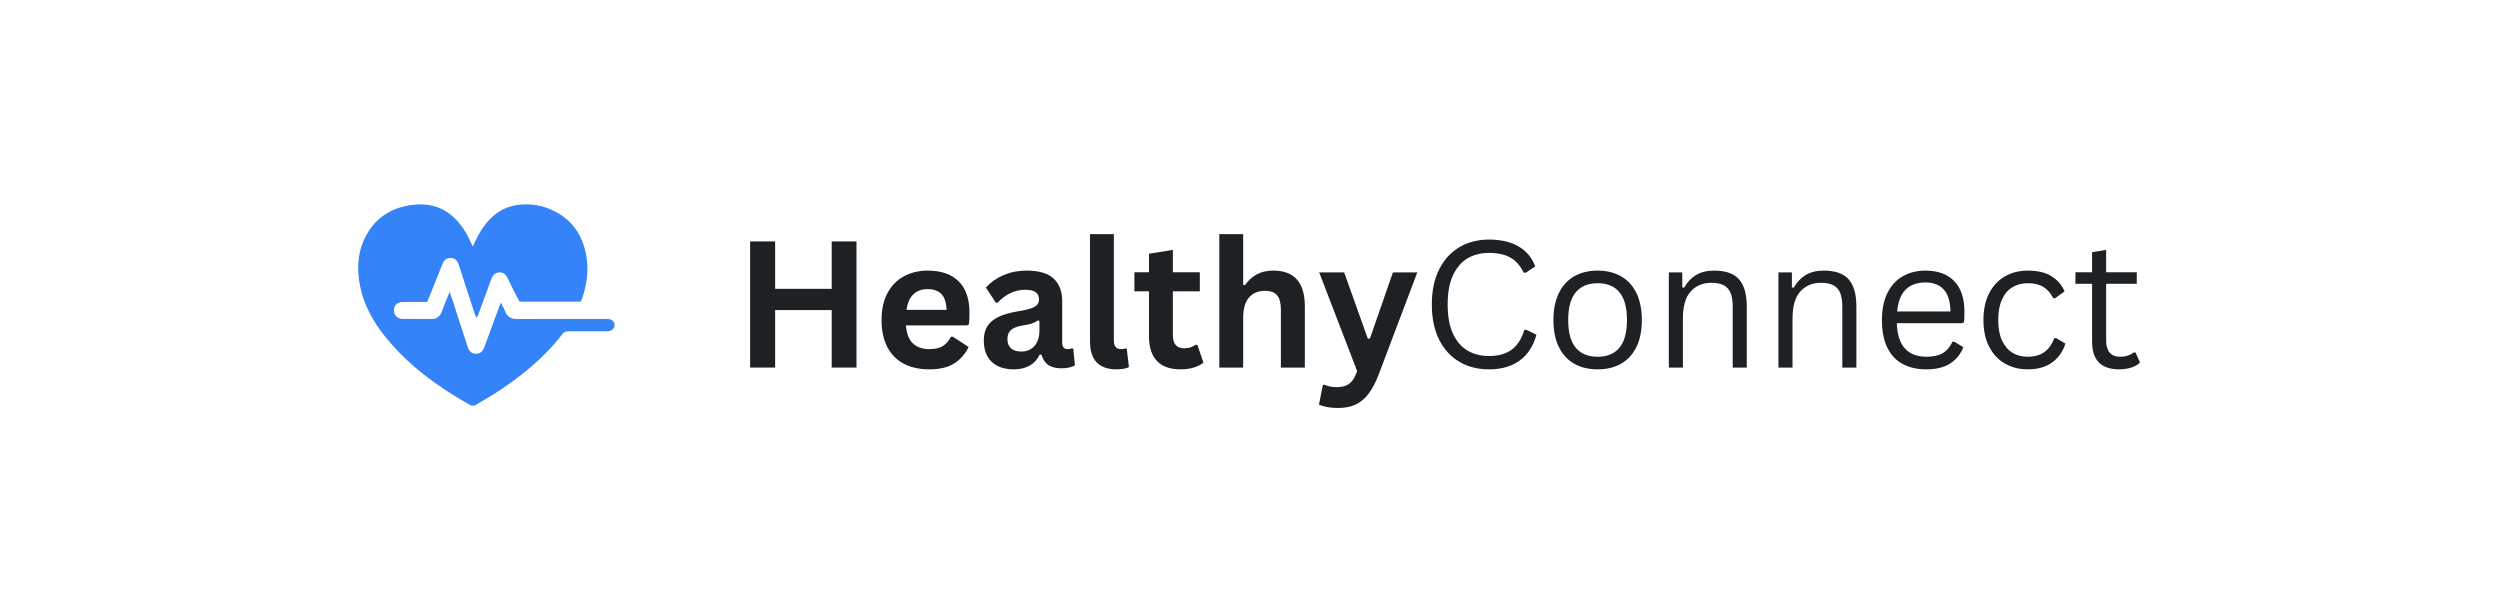 <svg xmlns="http://www.w3.org/2000/svg" xmlns:xlink="http://www.w3.org/1999/xlink" width="500" zoomAndPan="magnify" viewBox="0 0 375 91.5" height="122" preserveAspectRatio="xMidYMid meet" version="1.0"><defs><g/><clipPath id="395b09f3ee"><path d="M 53.426 30.336 L 92.215 30.336 L 92.215 60.918 L 53.426 60.918 Z M 53.426 30.336 " clip-rule="nonzero"/></clipPath></defs><g clip-path="url(#395b09f3ee)"><path fill="#3583f8" d="M 70.906 36.965 C 71.285 36.211 71.551 35.609 71.875 35.043 C 73.148 32.844 74.871 31.203 77.43 30.777 C 79.516 30.43 81.535 30.789 83.414 31.805 C 85.895 33.141 87.324 35.289 87.887 38.039 C 88.336 40.23 88.094 42.395 87.402 44.512 C 87.324 44.75 87.219 44.977 87.113 45.246 C 84.074 45.246 81.059 45.246 77.93 45.246 C 77.715 44.84 77.461 44.375 77.223 43.902 C 76.879 43.227 76.535 42.551 76.215 41.863 C 75.945 41.277 75.566 40.809 74.887 40.855 C 74.223 40.898 73.875 41.355 73.652 41.984 C 73.043 43.715 72.387 45.43 71.75 47.148 C 71.695 47.297 71.629 47.438 71.52 47.703 C 71.387 47.449 71.277 47.285 71.219 47.105 C 70.449 44.762 69.688 42.414 68.926 40.066 C 68.875 39.914 68.844 39.762 68.785 39.613 C 68.57 39.07 68.199 38.691 67.602 38.688 C 67.02 38.684 66.605 38.996 66.383 39.555 C 65.824 40.965 65.266 42.375 64.699 43.785 C 64.512 44.254 64.316 44.719 64.078 45.293 C 63.727 45.293 63.359 45.293 62.992 45.293 C 62.09 45.293 61.184 45.27 60.281 45.309 C 59.559 45.336 59.109 45.836 59.094 46.52 C 59.078 47.168 59.473 47.676 60.113 47.809 C 60.293 47.844 60.484 47.84 60.672 47.84 C 62.012 47.844 63.352 47.824 64.695 47.848 C 65.492 47.863 65.977 47.512 66.254 46.762 C 66.609 45.816 67 44.887 67.445 43.773 C 67.637 44.336 67.781 44.73 67.914 45.129 C 68.656 47.418 69.398 49.703 70.137 51.992 C 70.324 52.582 70.633 53.012 71.301 53.051 C 71.957 53.09 72.359 52.828 72.637 52.102 C 73.152 50.742 73.641 49.371 74.145 48.008 C 74.449 47.176 74.754 46.348 75.113 45.379 C 75.363 45.879 75.59 46.246 75.738 46.641 C 76.07 47.539 76.676 47.863 77.617 47.855 C 81.891 47.824 86.16 47.84 90.434 47.844 C 90.746 47.844 91.062 47.824 91.367 47.867 C 91.852 47.93 92.188 48.32 92.191 48.758 C 92.195 49.188 91.859 49.586 91.383 49.668 C 91.141 49.711 90.887 49.691 90.637 49.691 C 88.859 49.695 87.082 49.699 85.305 49.691 C 84.906 49.688 84.613 49.777 84.344 50.125 C 81.52 53.797 77.977 56.625 74.125 59.086 C 73.254 59.645 72.348 60.141 71.465 60.676 C 71.113 60.887 70.797 60.918 70.422 60.703 C 65.676 58.012 61.293 54.855 57.812 50.543 C 55.992 48.285 54.59 45.793 54.008 42.895 C 53.441 40.062 53.668 37.316 55.211 34.824 C 56.781 32.285 59.16 31.023 62.043 30.715 C 65.621 30.332 68.164 31.961 69.953 35.008 C 70.125 35.309 70.273 35.625 70.426 35.938 C 70.562 36.219 70.691 36.504 70.906 36.965 Z M 70.906 36.965 " fill-opacity="1" fill-rule="nonzero"/></g><g fill="#1e2124" fill-opacity="1"><g transform="translate(110.067, 55.137)"><g><path d="M 14.688 -11.812 L 14.688 -18.922 L 18.406 -18.922 L 18.406 0 L 14.688 0 L 14.688 -8.625 L 6.203 -8.625 L 6.203 0 L 2.453 0 L 2.453 -18.922 L 6.203 -18.922 L 6.203 -11.812 Z M 14.688 -11.812 "/></g></g></g><g fill="#1e2124" fill-opacity="1"><g transform="translate(130.951, 55.137)"><g><path d="M 14.109 -6.328 L 4.938 -6.328 C 5.039 -5.086 5.395 -4.18 6 -3.609 C 6.602 -3.047 7.426 -2.766 8.469 -2.766 C 9.289 -2.766 9.953 -2.914 10.453 -3.219 C 10.961 -3.531 11.375 -4 11.688 -4.625 L 11.969 -4.625 L 14.344 -3.094 C 13.875 -2.094 13.172 -1.281 12.234 -0.656 C 11.297 -0.039 10.039 0.266 8.469 0.266 C 6.988 0.266 5.711 -0.008 4.641 -0.562 C 3.566 -1.125 2.738 -1.957 2.156 -3.062 C 1.57 -4.176 1.281 -5.535 1.281 -7.141 C 1.281 -8.754 1.586 -10.117 2.203 -11.234 C 2.816 -12.348 3.645 -13.176 4.688 -13.719 C 5.727 -14.27 6.898 -14.547 8.203 -14.547 C 10.223 -14.547 11.77 -14.008 12.844 -12.938 C 13.926 -11.875 14.469 -10.305 14.469 -8.234 C 14.469 -7.484 14.441 -6.898 14.391 -6.484 Z M 11.031 -8.656 C 11 -9.738 10.742 -10.523 10.266 -11.016 C 9.797 -11.516 9.109 -11.766 8.203 -11.766 C 6.391 -11.766 5.328 -10.727 5.016 -8.656 Z M 11.031 -8.656 "/></g></g></g><g fill="#1e2124" fill-opacity="1"><g transform="translate(146.474, 55.137)"><g><path d="M 5.562 0.266 C 4.645 0.266 3.848 0.098 3.172 -0.234 C 2.504 -0.566 1.988 -1.055 1.625 -1.703 C 1.27 -2.359 1.094 -3.145 1.094 -4.062 C 1.094 -4.906 1.27 -5.613 1.625 -6.188 C 1.988 -6.77 2.551 -7.242 3.312 -7.609 C 4.07 -7.973 5.066 -8.254 6.297 -8.453 C 7.148 -8.586 7.797 -8.738 8.234 -8.906 C 8.68 -9.07 8.984 -9.258 9.141 -9.469 C 9.297 -9.676 9.375 -9.938 9.375 -10.25 C 9.375 -10.707 9.211 -11.055 8.891 -11.297 C 8.578 -11.547 8.047 -11.672 7.297 -11.672 C 6.504 -11.672 5.75 -11.492 5.031 -11.141 C 4.32 -10.785 3.703 -10.316 3.172 -9.734 L 2.906 -9.734 L 1.406 -12 C 2.133 -12.801 3.02 -13.426 4.062 -13.875 C 5.102 -14.32 6.242 -14.547 7.484 -14.547 C 9.367 -14.547 10.734 -14.145 11.578 -13.344 C 12.43 -12.539 12.859 -11.406 12.859 -9.938 L 12.859 -3.734 C 12.859 -3.086 13.141 -2.766 13.703 -2.766 C 13.91 -2.766 14.117 -2.805 14.328 -2.891 L 14.516 -2.828 L 14.766 -0.344 C 14.566 -0.207 14.289 -0.098 13.938 -0.016 C 13.582 0.066 13.195 0.109 12.781 0.109 C 11.926 0.109 11.258 -0.051 10.781 -0.375 C 10.301 -0.707 9.957 -1.223 9.75 -1.922 L 9.484 -1.953 C 8.773 -0.473 7.469 0.266 5.562 0.266 Z M 6.703 -2.406 C 7.535 -2.406 8.195 -2.68 8.688 -3.234 C 9.188 -3.797 9.438 -4.57 9.438 -5.562 L 9.438 -7.016 L 9.188 -7.062 C 8.977 -6.895 8.695 -6.75 8.344 -6.625 C 7.988 -6.508 7.488 -6.398 6.844 -6.297 C 6.062 -6.16 5.5 -5.938 5.156 -5.625 C 4.812 -5.312 4.641 -4.863 4.641 -4.281 C 4.641 -3.664 4.82 -3.195 5.188 -2.875 C 5.551 -2.562 6.055 -2.406 6.703 -2.406 Z M 6.703 -2.406 "/></g></g></g><g fill="#1e2124" fill-opacity="1"><g transform="translate(161.531, 55.137)"><g><path d="M 5.938 0.266 C 4.645 0.266 3.66 -0.078 2.984 -0.766 C 2.305 -1.461 1.969 -2.52 1.969 -3.938 L 1.969 -20.016 L 5.547 -20.016 L 5.547 -4.078 C 5.547 -3.203 5.91 -2.766 6.641 -2.766 C 6.848 -2.766 7.066 -2.801 7.297 -2.875 L 7.484 -2.828 L 7.812 -0.062 C 7.613 0.039 7.348 0.117 7.016 0.172 C 6.691 0.234 6.332 0.266 5.938 0.266 Z M 5.938 0.266 "/></g></g></g><g fill="#1e2124" fill-opacity="1"><g transform="translate(169.74, 55.137)"><g><path d="M 9.859 -3.406 L 10.781 -0.75 C 10.395 -0.426 9.906 -0.176 9.312 0 C 8.727 0.176 8.066 0.266 7.328 0.266 C 5.785 0.266 4.613 -0.148 3.812 -0.984 C 3.008 -1.828 2.609 -3.051 2.609 -4.656 L 2.609 -11.438 L 0.422 -11.438 L 0.422 -14.297 L 2.609 -14.297 L 2.609 -17.078 L 6.188 -17.656 L 6.188 -14.297 L 10.234 -14.297 L 10.234 -11.438 L 6.188 -11.438 L 6.188 -4.922 C 6.188 -4.211 6.332 -3.695 6.625 -3.375 C 6.914 -3.051 7.344 -2.891 7.906 -2.891 C 8.551 -2.891 9.109 -3.062 9.578 -3.406 Z M 9.859 -3.406 "/></g></g></g><g fill="#1e2124" fill-opacity="1"><g transform="translate(180.835, 55.137)"><g><path d="M 2.062 0 L 2.062 -20.016 L 5.641 -20.016 L 5.641 -12.422 L 5.922 -12.359 C 6.391 -13.055 6.969 -13.594 7.656 -13.969 C 8.352 -14.352 9.188 -14.547 10.156 -14.547 C 13.312 -14.547 14.891 -12.758 14.891 -9.188 L 14.891 0 L 11.297 0 L 11.297 -8.734 C 11.297 -9.711 11.102 -10.422 10.719 -10.859 C 10.332 -11.297 9.727 -11.516 8.906 -11.516 C 7.906 -11.516 7.109 -11.18 6.516 -10.516 C 5.93 -9.848 5.641 -8.805 5.641 -7.391 L 5.641 0 Z M 2.062 0 "/></g></g></g><g fill="#1e2124" fill-opacity="1"><g transform="translate(197.563, 55.137)"><g><path d="M 3.156 6.062 C 2.539 6.062 1.984 6.016 1.484 5.922 C 0.992 5.828 0.594 5.703 0.281 5.547 L 0.859 2.641 L 1.094 2.562 C 1.301 2.676 1.566 2.766 1.891 2.828 C 2.211 2.898 2.539 2.938 2.875 2.938 C 3.445 2.938 3.926 2.859 4.312 2.703 C 4.695 2.555 5.023 2.305 5.297 1.953 C 5.566 1.609 5.801 1.125 6 0.5 L 0.312 -14.281 L 4.062 -14.281 L 7.609 -4.344 L 7.922 -4.344 L 11.375 -14.281 L 15.031 -14.281 L 9.297 0.891 C 8.836 2.117 8.332 3.102 7.781 3.844 C 7.238 4.594 6.594 5.148 5.844 5.516 C 5.094 5.879 4.195 6.062 3.156 6.062 Z M 3.156 6.062 "/></g></g></g><g fill="#1e2124" fill-opacity="1"><g transform="translate(212.884, 55.137)"><g><path d="M 10.469 0.266 C 8.801 0.266 7.32 -0.109 6.031 -0.859 C 4.738 -1.617 3.723 -2.727 2.984 -4.188 C 2.254 -5.656 1.891 -7.414 1.891 -9.469 C 1.891 -11.508 2.254 -13.258 2.984 -14.719 C 3.723 -16.188 4.738 -17.301 6.031 -18.062 C 7.32 -18.82 8.801 -19.203 10.469 -19.203 C 12.227 -19.203 13.695 -18.863 14.875 -18.188 C 16.051 -17.52 16.895 -16.516 17.406 -15.172 L 15.984 -14.234 L 15.672 -14.234 C 15.148 -15.305 14.473 -16.066 13.641 -16.516 C 12.816 -16.973 11.758 -17.203 10.469 -17.203 C 9.27 -17.203 8.207 -16.938 7.281 -16.406 C 6.363 -15.875 5.629 -15.031 5.078 -13.875 C 4.535 -12.727 4.266 -11.258 4.266 -9.469 C 4.266 -7.664 4.535 -6.191 5.078 -5.047 C 5.629 -3.898 6.363 -3.062 7.281 -2.531 C 8.207 -2 9.27 -1.734 10.469 -1.734 C 11.832 -1.734 12.953 -2.039 13.828 -2.656 C 14.703 -3.281 15.348 -4.281 15.766 -5.656 L 16.094 -5.656 L 17.578 -4.922 C 17.129 -3.242 16.297 -1.957 15.078 -1.062 C 13.867 -0.176 12.332 0.266 10.469 0.266 Z M 10.469 0.266 "/></g></g></g><g fill="#1e2124" fill-opacity="1"><g transform="translate(231.45, 55.137)"><g><path d="M 8.203 0.266 C 6.848 0.266 5.672 -0.016 4.672 -0.578 C 3.68 -1.148 2.914 -1.988 2.375 -3.094 C 1.832 -4.207 1.562 -5.555 1.562 -7.141 C 1.562 -8.711 1.832 -10.055 2.375 -11.172 C 2.914 -12.285 3.68 -13.125 4.672 -13.688 C 5.672 -14.258 6.848 -14.547 8.203 -14.547 C 9.547 -14.547 10.711 -14.258 11.703 -13.688 C 12.703 -13.125 13.473 -12.285 14.016 -11.172 C 14.555 -10.055 14.828 -8.711 14.828 -7.141 C 14.828 -5.555 14.555 -4.207 14.016 -3.094 C 13.473 -1.988 12.703 -1.148 11.703 -0.578 C 10.711 -0.016 9.547 0.266 8.203 0.266 Z M 8.203 -1.625 C 9.617 -1.625 10.703 -2.07 11.453 -2.969 C 12.211 -3.863 12.594 -5.254 12.594 -7.141 C 12.594 -9.023 12.211 -10.414 11.453 -11.312 C 10.703 -12.207 9.617 -12.656 8.203 -12.656 C 6.773 -12.656 5.68 -12.203 4.922 -11.297 C 4.16 -10.398 3.781 -9.016 3.781 -7.141 C 3.781 -5.254 4.16 -3.863 4.922 -2.969 C 5.68 -2.07 6.773 -1.625 8.203 -1.625 Z M 8.203 -1.625 "/></g></g></g><g fill="#1e2124" fill-opacity="1"><g transform="translate(247.841, 55.137)"><g><path d="M 2.484 0 L 2.484 -14.281 L 4.5 -14.281 L 4.5 -12.047 L 4.766 -11.969 C 5.242 -12.812 5.848 -13.453 6.578 -13.891 C 7.316 -14.328 8.219 -14.547 9.281 -14.547 C 11 -14.547 12.242 -14.109 13.016 -13.234 C 13.785 -12.359 14.172 -11.008 14.172 -9.188 L 14.172 0 L 12.062 0 L 12.062 -9.141 C 12.062 -10.004 11.953 -10.695 11.734 -11.219 C 11.516 -11.738 11.172 -12.117 10.703 -12.359 C 10.242 -12.598 9.641 -12.719 8.891 -12.719 C 7.609 -12.719 6.57 -12.289 5.781 -11.438 C 4.988 -10.582 4.594 -9.211 4.594 -7.328 L 4.594 0 Z M 2.484 0 "/></g></g></g><g fill="#1e2124" fill-opacity="1"><g transform="translate(264.284, 55.137)"><g><path d="M 2.484 0 L 2.484 -14.281 L 4.5 -14.281 L 4.5 -12.047 L 4.766 -11.969 C 5.242 -12.812 5.848 -13.453 6.578 -13.891 C 7.316 -14.328 8.219 -14.547 9.281 -14.547 C 11 -14.547 12.242 -14.109 13.016 -13.234 C 13.785 -12.359 14.172 -11.008 14.172 -9.188 L 14.172 0 L 12.062 0 L 12.062 -9.141 C 12.062 -10.004 11.953 -10.695 11.734 -11.219 C 11.516 -11.738 11.172 -12.117 10.703 -12.359 C 10.242 -12.598 9.641 -12.719 8.891 -12.719 C 7.609 -12.719 6.57 -12.289 5.781 -11.438 C 4.988 -10.582 4.594 -9.211 4.594 -7.328 L 4.594 0 Z M 2.484 0 "/></g></g></g><g fill="#1e2124" fill-opacity="1"><g transform="translate(280.726, 55.137)"><g><path d="M 13.609 -6.656 L 3.797 -6.656 C 3.859 -4.914 4.273 -3.641 5.047 -2.828 C 5.816 -2.023 6.875 -1.625 8.219 -1.625 C 9.238 -1.625 10.055 -1.801 10.672 -2.156 C 11.297 -2.52 11.785 -3.094 12.141 -3.875 L 12.422 -3.875 L 13.781 -3.062 C 13.375 -2.02 12.711 -1.203 11.797 -0.609 C 10.891 -0.023 9.695 0.266 8.219 0.266 C 6.844 0.266 5.656 -0.004 4.656 -0.547 C 3.664 -1.086 2.898 -1.91 2.359 -3.016 C 1.828 -4.117 1.562 -5.492 1.562 -7.141 C 1.562 -8.754 1.844 -10.117 2.406 -11.234 C 2.977 -12.348 3.754 -13.176 4.734 -13.719 C 5.711 -14.27 6.832 -14.547 8.094 -14.547 C 9.926 -14.547 11.352 -14.031 12.375 -13 C 13.406 -11.969 13.926 -10.441 13.938 -8.422 C 13.938 -7.617 13.914 -7.082 13.875 -6.812 Z M 11.844 -8.422 C 11.812 -9.93 11.473 -11.031 10.828 -11.719 C 10.191 -12.414 9.281 -12.766 8.094 -12.766 C 6.844 -12.766 5.859 -12.414 5.141 -11.719 C 4.43 -11.031 4 -9.93 3.844 -8.422 Z M 11.844 -8.422 "/></g></g></g><g fill="#1e2124" fill-opacity="1"><g transform="translate(295.952, 55.137)"><g><path d="M 8.203 0.266 C 6.941 0.266 5.805 -0.02 4.797 -0.594 C 3.797 -1.164 3.004 -2.008 2.422 -3.125 C 1.848 -4.238 1.562 -5.578 1.562 -7.141 C 1.562 -8.703 1.848 -10.039 2.422 -11.156 C 3.004 -12.27 3.797 -13.113 4.797 -13.688 C 5.805 -14.258 6.941 -14.547 8.203 -14.547 C 9.711 -14.547 10.91 -14.258 11.797 -13.688 C 12.691 -13.125 13.336 -12.367 13.734 -11.422 L 12.297 -10.391 L 12.047 -10.391 C 11.648 -11.172 11.145 -11.742 10.531 -12.109 C 9.926 -12.473 9.148 -12.656 8.203 -12.656 C 7.316 -12.656 6.539 -12.445 5.875 -12.031 C 5.207 -11.625 4.691 -11.004 4.328 -10.172 C 3.961 -9.348 3.781 -8.336 3.781 -7.141 C 3.781 -5.941 3.961 -4.93 4.328 -4.109 C 4.703 -3.285 5.219 -2.664 5.875 -2.25 C 6.539 -1.832 7.316 -1.625 8.203 -1.625 C 9.191 -1.625 10.008 -1.848 10.656 -2.297 C 11.312 -2.742 11.828 -3.453 12.203 -4.422 L 12.469 -4.422 L 13.859 -3.594 C 13.484 -2.395 12.816 -1.453 11.859 -0.766 C 10.91 -0.078 9.691 0.266 8.203 0.266 Z M 8.203 0.266 "/></g></g></g><g fill="#1e2124" fill-opacity="1"><g transform="translate(310.672, 55.137)"><g><path d="M 9.656 -2.266 L 10.328 -0.75 C 9.992 -0.414 9.551 -0.164 9 0 C 8.457 0.176 7.863 0.266 7.219 0.266 C 4.5 0.266 3.141 -1.113 3.141 -3.875 L 3.141 -12.562 L 0.641 -12.562 L 0.641 -14.297 L 3.141 -14.297 L 3.141 -17.312 L 5.25 -17.656 L 5.25 -14.297 L 9.844 -14.297 L 9.844 -12.562 L 5.25 -12.562 L 5.25 -4.078 C 5.25 -2.441 5.957 -1.625 7.375 -1.625 C 8.156 -1.625 8.828 -1.836 9.391 -2.266 Z M 9.656 -2.266 "/></g></g></g></svg>